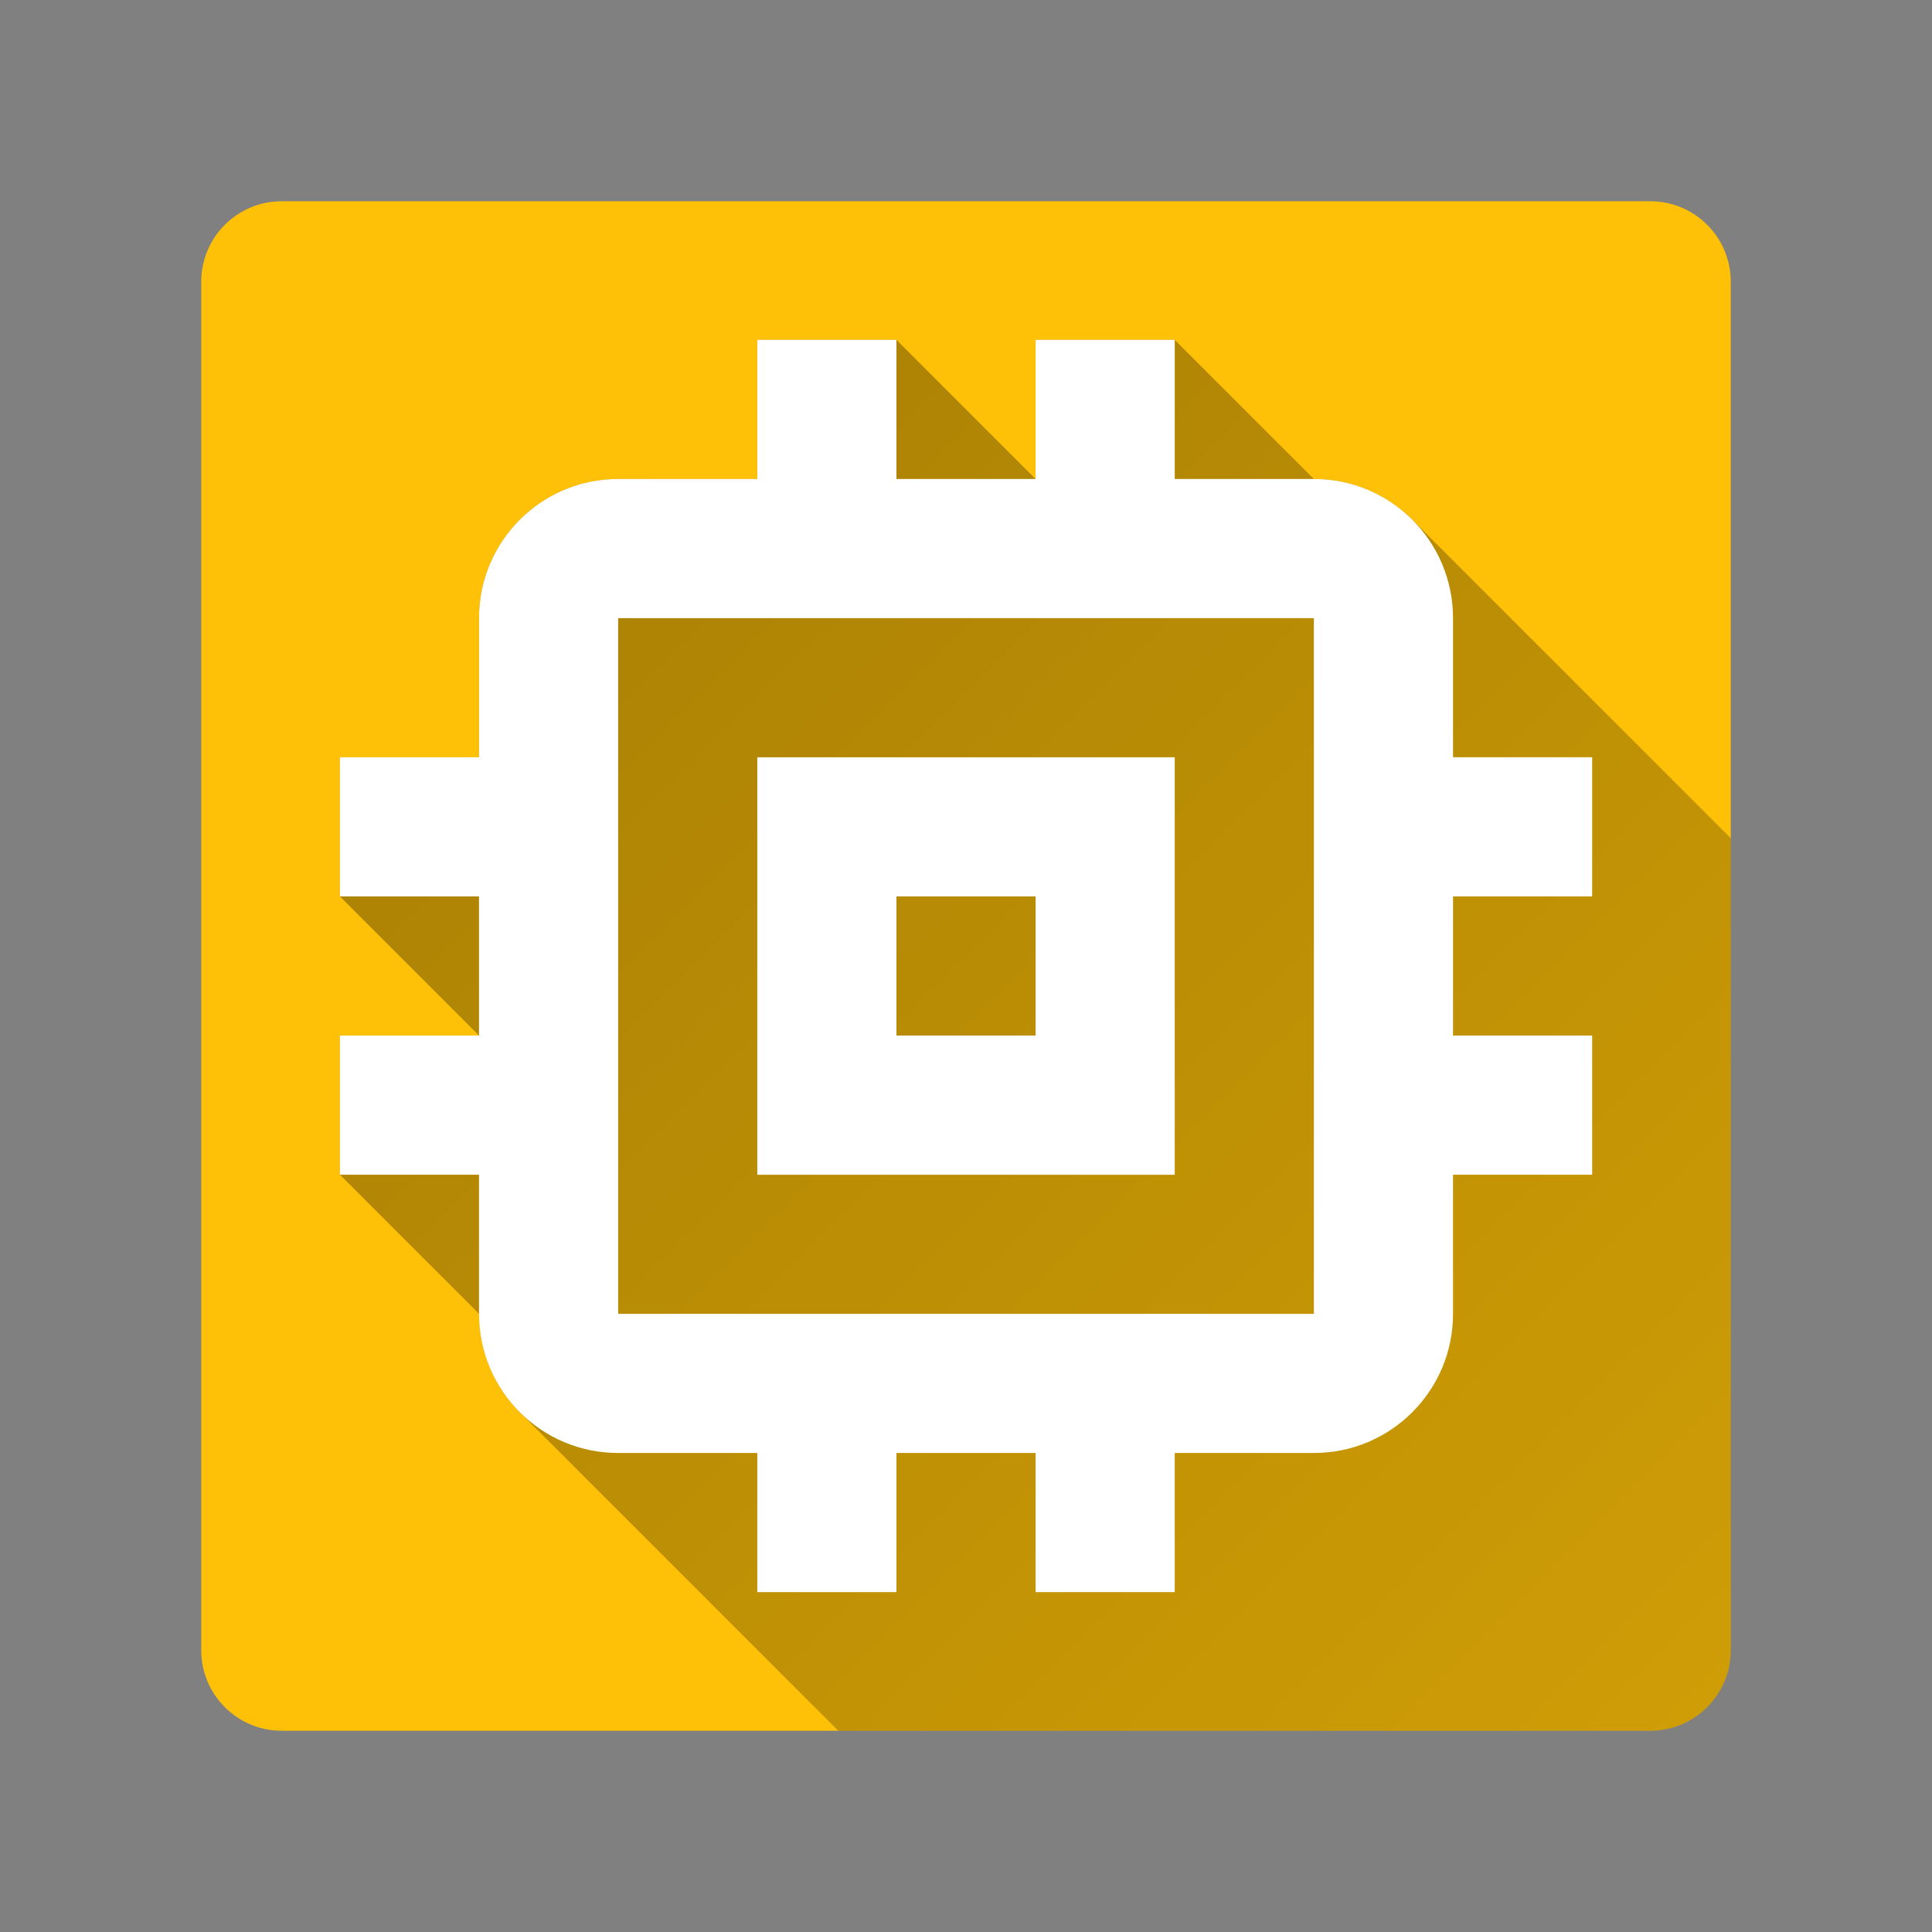 <svg version="1.1" xmlns="http://www.w3.org/2000/svg" xmlns:xlink="http://www.w3.org/1999/xlink" width="48" height="48"><rect width="100%" height="100%" fill="#808080" stroke="none"/><defs><linearGradient x1="8.443" y1="8.443" x2="81.983" y2="81.983" gradientUnits="userSpaceOnUse" id="color-1"><stop offset="0" stop-color="#000000" stop-opacity="0.35"></stop><stop offset="1" stop-color="#000000" stop-opacity="0"></stop></linearGradient><filter id="dropshadow-base"><feColorMatrix type="matrix" values="0 0 0 0 0  0 0 0 0 0  0 0 0 0 0  0 0 0 .8 0"></feColorMatrix> <feOffset dx="0" dy="1"></feOffset> <feGaussianBlur stdDeviation="1"></feGaussianBlur> <feComposite in="SourceGraphic"></feComposite></filter><filter id="dropshadow-banner" x="-10%" y="-10%" width="120%" height="130%"><feColorMatrix type="matrix" values="0 0 0 0 0  0 0 0 0 0  0 0 0 0 0  0 0 0 .4 0"></feColorMatrix> <feOffset dx="0" dy="1"></feOffset> <feGaussianBlur stdDeviation="0.5"></feGaussianBlur> <feComposite in="SourceGraphic"></feComposite></filter></defs><g fill="none" fill-rule="nonzero" stroke="none" stroke-width="none" stroke-linecap="butt" stroke-linejoin="miter" stroke-miterlimit="10" stroke-dasharray="" stroke-dashoffset="0" font-family="none" font-weight="none" font-size="none" text-anchor="none" style="mix-blend-mode: normal"><path d="M7,43c-1.105,0 -2,-0.895 -2,-2v-34c0,-1.105 0.895,-2 2,-2h34c1.105,0 2,0.895 2,2v34c0,1.105 -0.895,2 -2,2z" id="base 1 5" fill="#ffc107" stroke-width="1"></path><path d="M12.913,35.087l0,0c-0.626,-0.626 -1.012,-1.49 -1.012,-2.445l-3.457,-3.457v-3.457l3.457,0l-3.457,-3.457v-3.457h3.457v-3.457c0,-1.91 1.547,-3.457 3.457,-3.457h3.457v-3.457h3.457l3.457,3.457v-3.457h3.457l3.457,3.457c0.955,0 1.819,0.387 2.445,1.012l7.913,7.913v20.175c0,1.105 -0.895,2 -2,2l-20.175,0z" fill="url(#color-1)" stroke-width="1"></path><path d="M29.186,18.814h-10.371v10.371h10.371zM25.729,25.729h-3.457v-3.457h3.457zM39.557,22.271v-3.457h-3.457v-3.457c0,-1.91 -1.547,-3.457 -3.457,-3.457h-3.457v-3.457h-3.457v3.457h-3.457v-3.457h-3.457v3.457h-3.457c-1.91,0 -3.457,1.547 -3.457,3.457v3.457h-3.457v3.457h3.457v3.457h-3.457v3.457h3.457v3.457c0,1.91 1.547,3.457 3.457,3.457h3.457v3.457h3.457v-3.457h3.457v3.457h3.457v-3.457h3.457c1.91,0 3.457,-1.547 3.457,-3.457v-3.457h3.457v-3.457h-3.457v-3.457zM32.643,32.643h-17.285v-17.285h17.285z" fill="none" stroke-width="0"></path><path d="M29.186,29.186h-10.371v-10.371h10.371zM25.729,22.271h-3.457v3.457h3.457zM36.1,22.271v3.457h3.457v3.457h-3.457v3.457c0,1.91 -1.547,3.457 -3.457,3.457h-3.457v3.457h-3.457v-3.457h-3.457v3.457h-3.457v-3.457h-3.457c-1.91,0 -3.457,-1.547 -3.457,-3.457v-3.457h-3.457v-3.457h3.457v-3.457h-3.457v-3.457h3.457v-3.457c0,-1.91 1.547,-3.457 3.457,-3.457h3.457v-3.457h3.457v3.457h3.457v-3.457h3.457v3.457h3.457c1.91,0 3.457,1.547 3.457,3.457v3.457h3.457v3.457zM32.643,15.357h-17.285v17.285h17.285z" fill="#ffffff" stroke-width="0"></path><path d="M2,24c0,-12.15 9.85,-22 22,-22c12.15,0 22,9.85 22,22c0,12.15 -9.85,22 -22,22c-12.15,0 -22,-9.85 -22,-22z" id="base 1 1 1" fill="none" stroke-width="1"></path><g fill="#000000" stroke-width="1" font-family="Roboto, sans-serif" font-weight="400" font-size="14" text-anchor="start"></g><rect x="2" y="2" width="44" height="22" fill="none" stroke-width="1"></rect><path d="M2,24v-22h44v22z" fill="none" stroke-width="1"></path><path d="M2,24v-22h44v22z" fill="none" stroke-width="1"></path><path d="M2,24v-22h44v22z" fill="none" stroke-width="1"></path><path d="M2,24v-22h44v22z" fill="none" stroke-width="1"></path></g></svg>